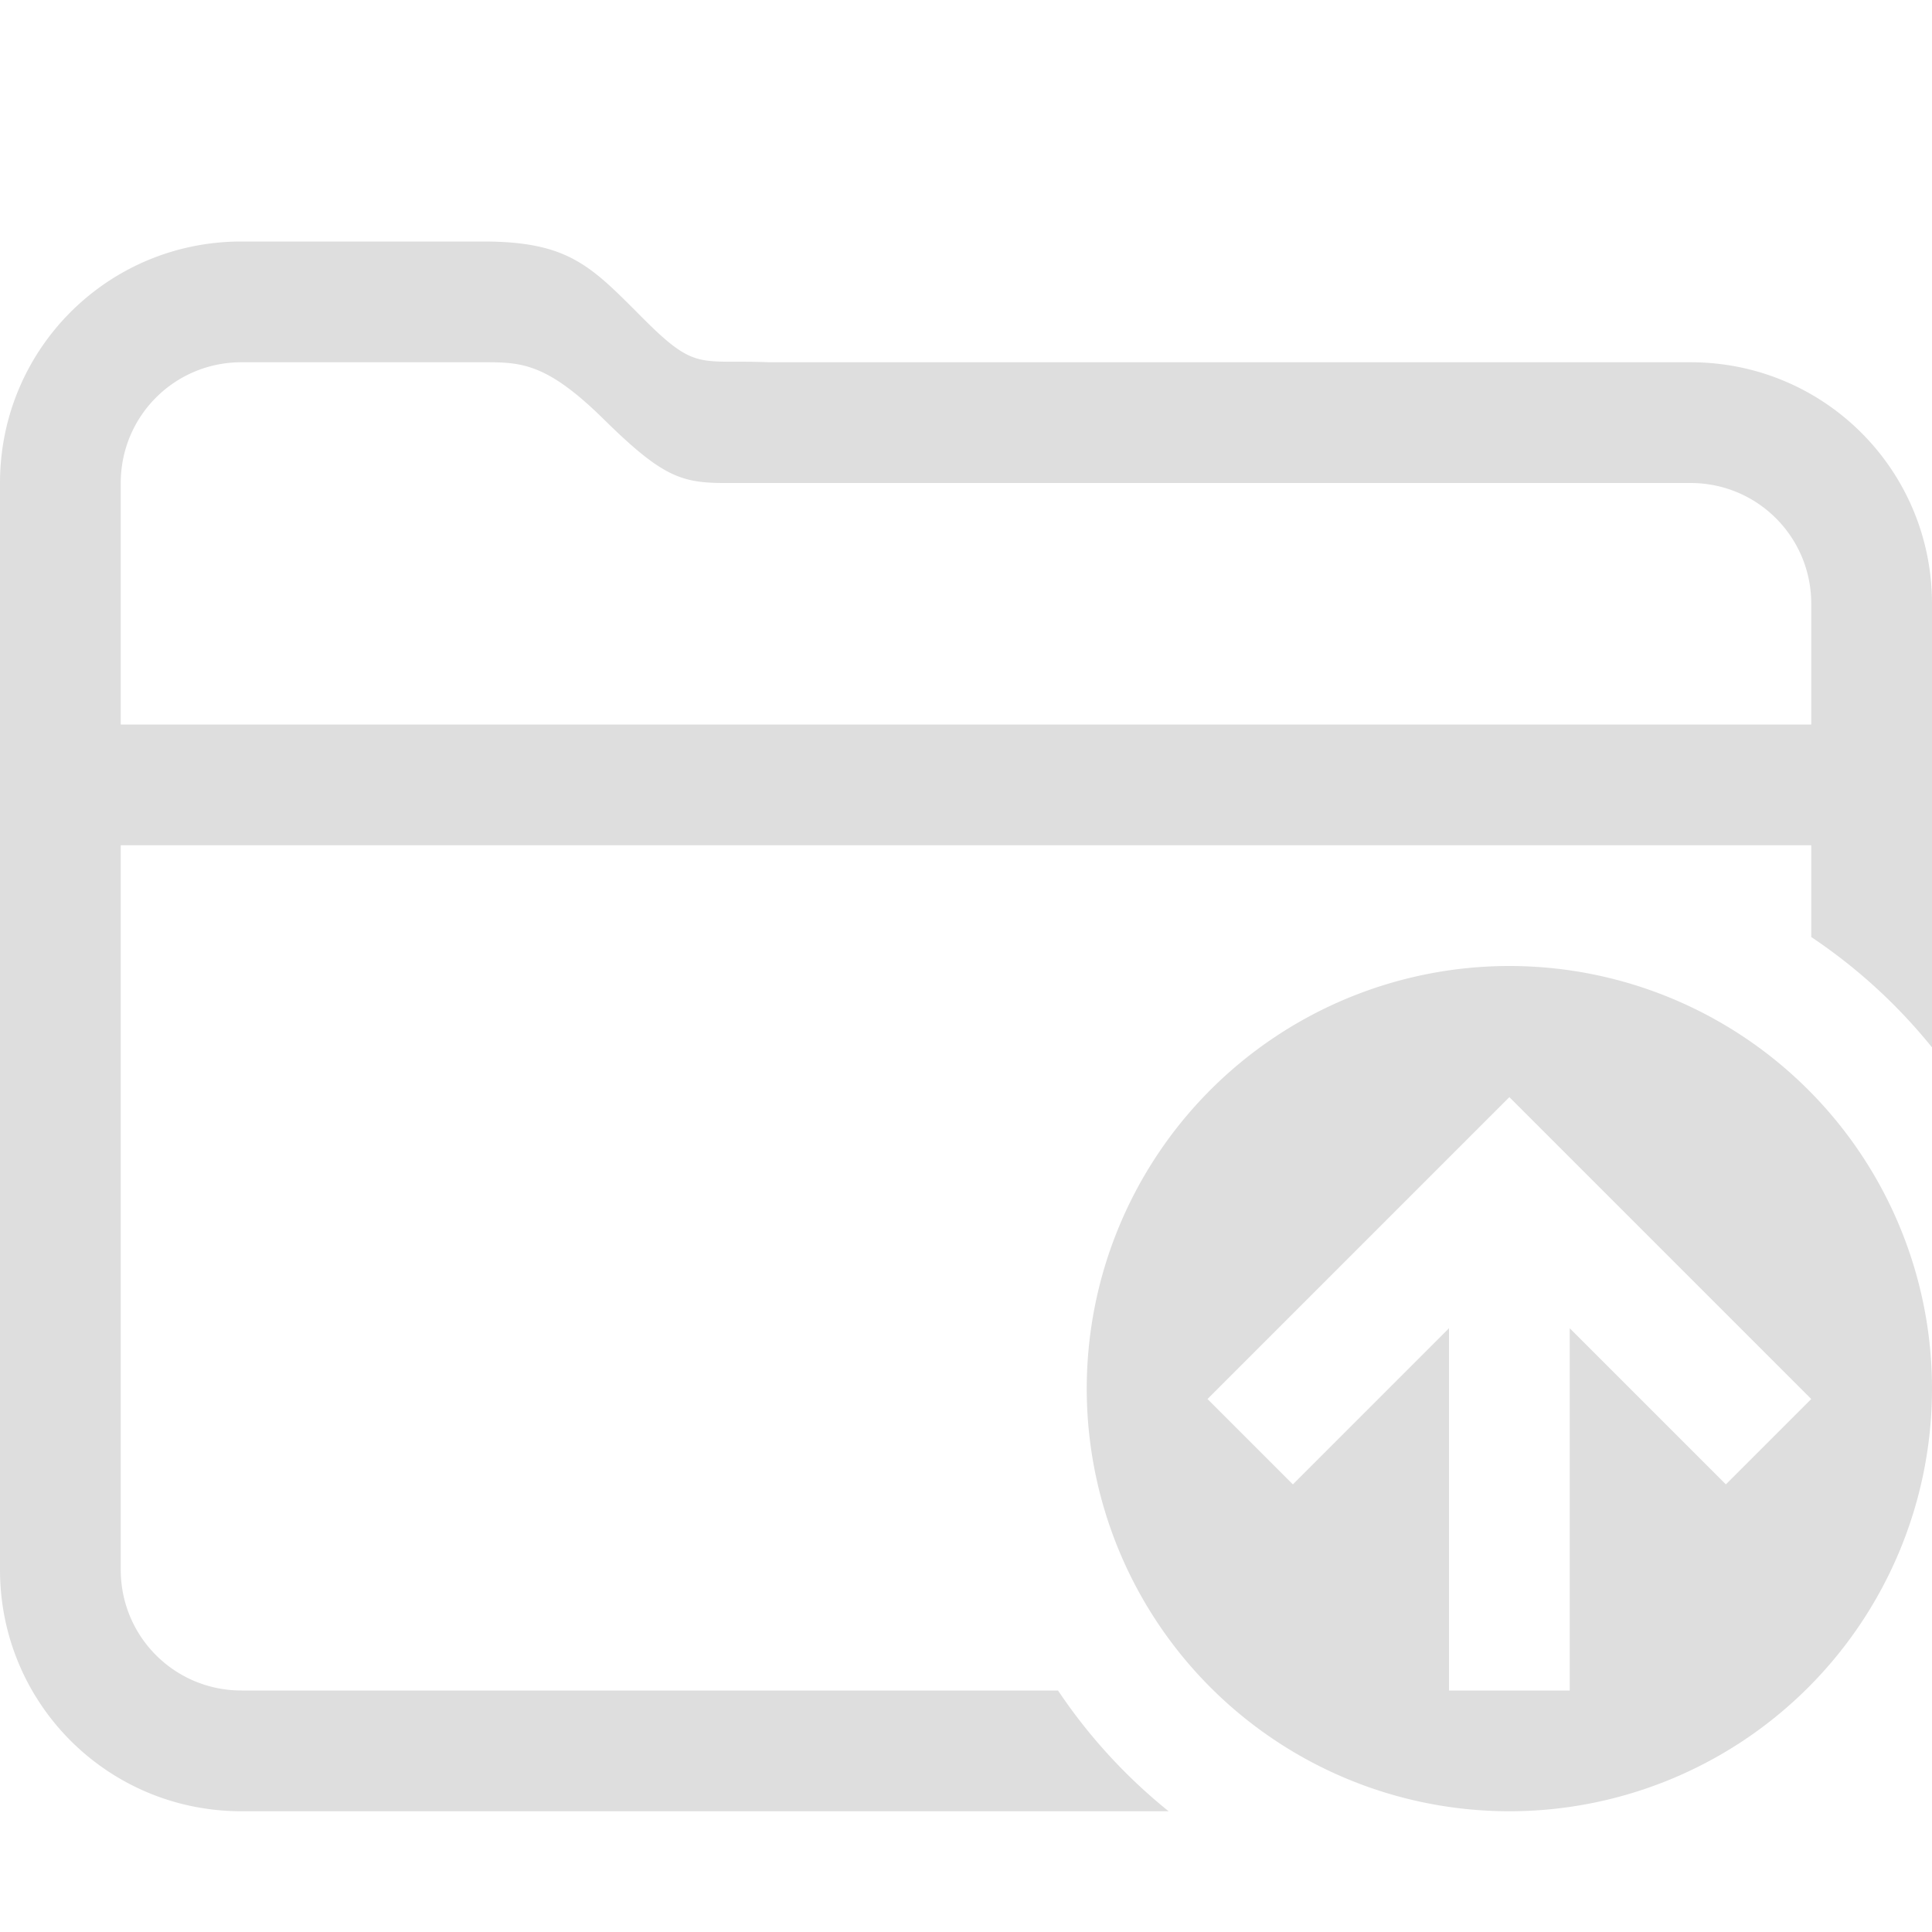 <svg xmlns="http://www.w3.org/2000/svg" viewBox="0 0 16 16"><defs><style id="current-color-scheme" type="text/css">.ColorScheme-Text{color:#dedede}</style></defs><path fill="currentColor" d="M2 2C.892 2 0 2.892 0 4v9c0 1.108.892 2 2 2h7.678a4.5 4.5 0 0 1-.916-1H2c-.554 0-1-.446-1-1V7h14v.76a4.5 4.5 0 0 1 1 .914V5c0-1.108-.892-2-2-2H6.371c-.58-.023-.605.077-1.039-.357S4.719 2 4 2zm0 1h2c.311 0 .52 0 .998.47.479.472.639.53 1 .53H14c.554 0 1 .446 1 1v1H1V4c0-.554.446-1 1-1" class="ColorScheme-Text"/><path d="M12.5 8A3.5 3.5 0 0 0 9 11.5a3.5 3.5 0 0 0 3.5 3.5 3.5 3.5 0 0 0 3.5-3.5A3.5 3.5 0 0 0 12.5 8m0 1.086 2.5 2.5-.707.707L13 11v3h-1v-3l-1.293 1.293-.707-.707z" class="ColorScheme-Text" style="fill:currentColor"/></svg>